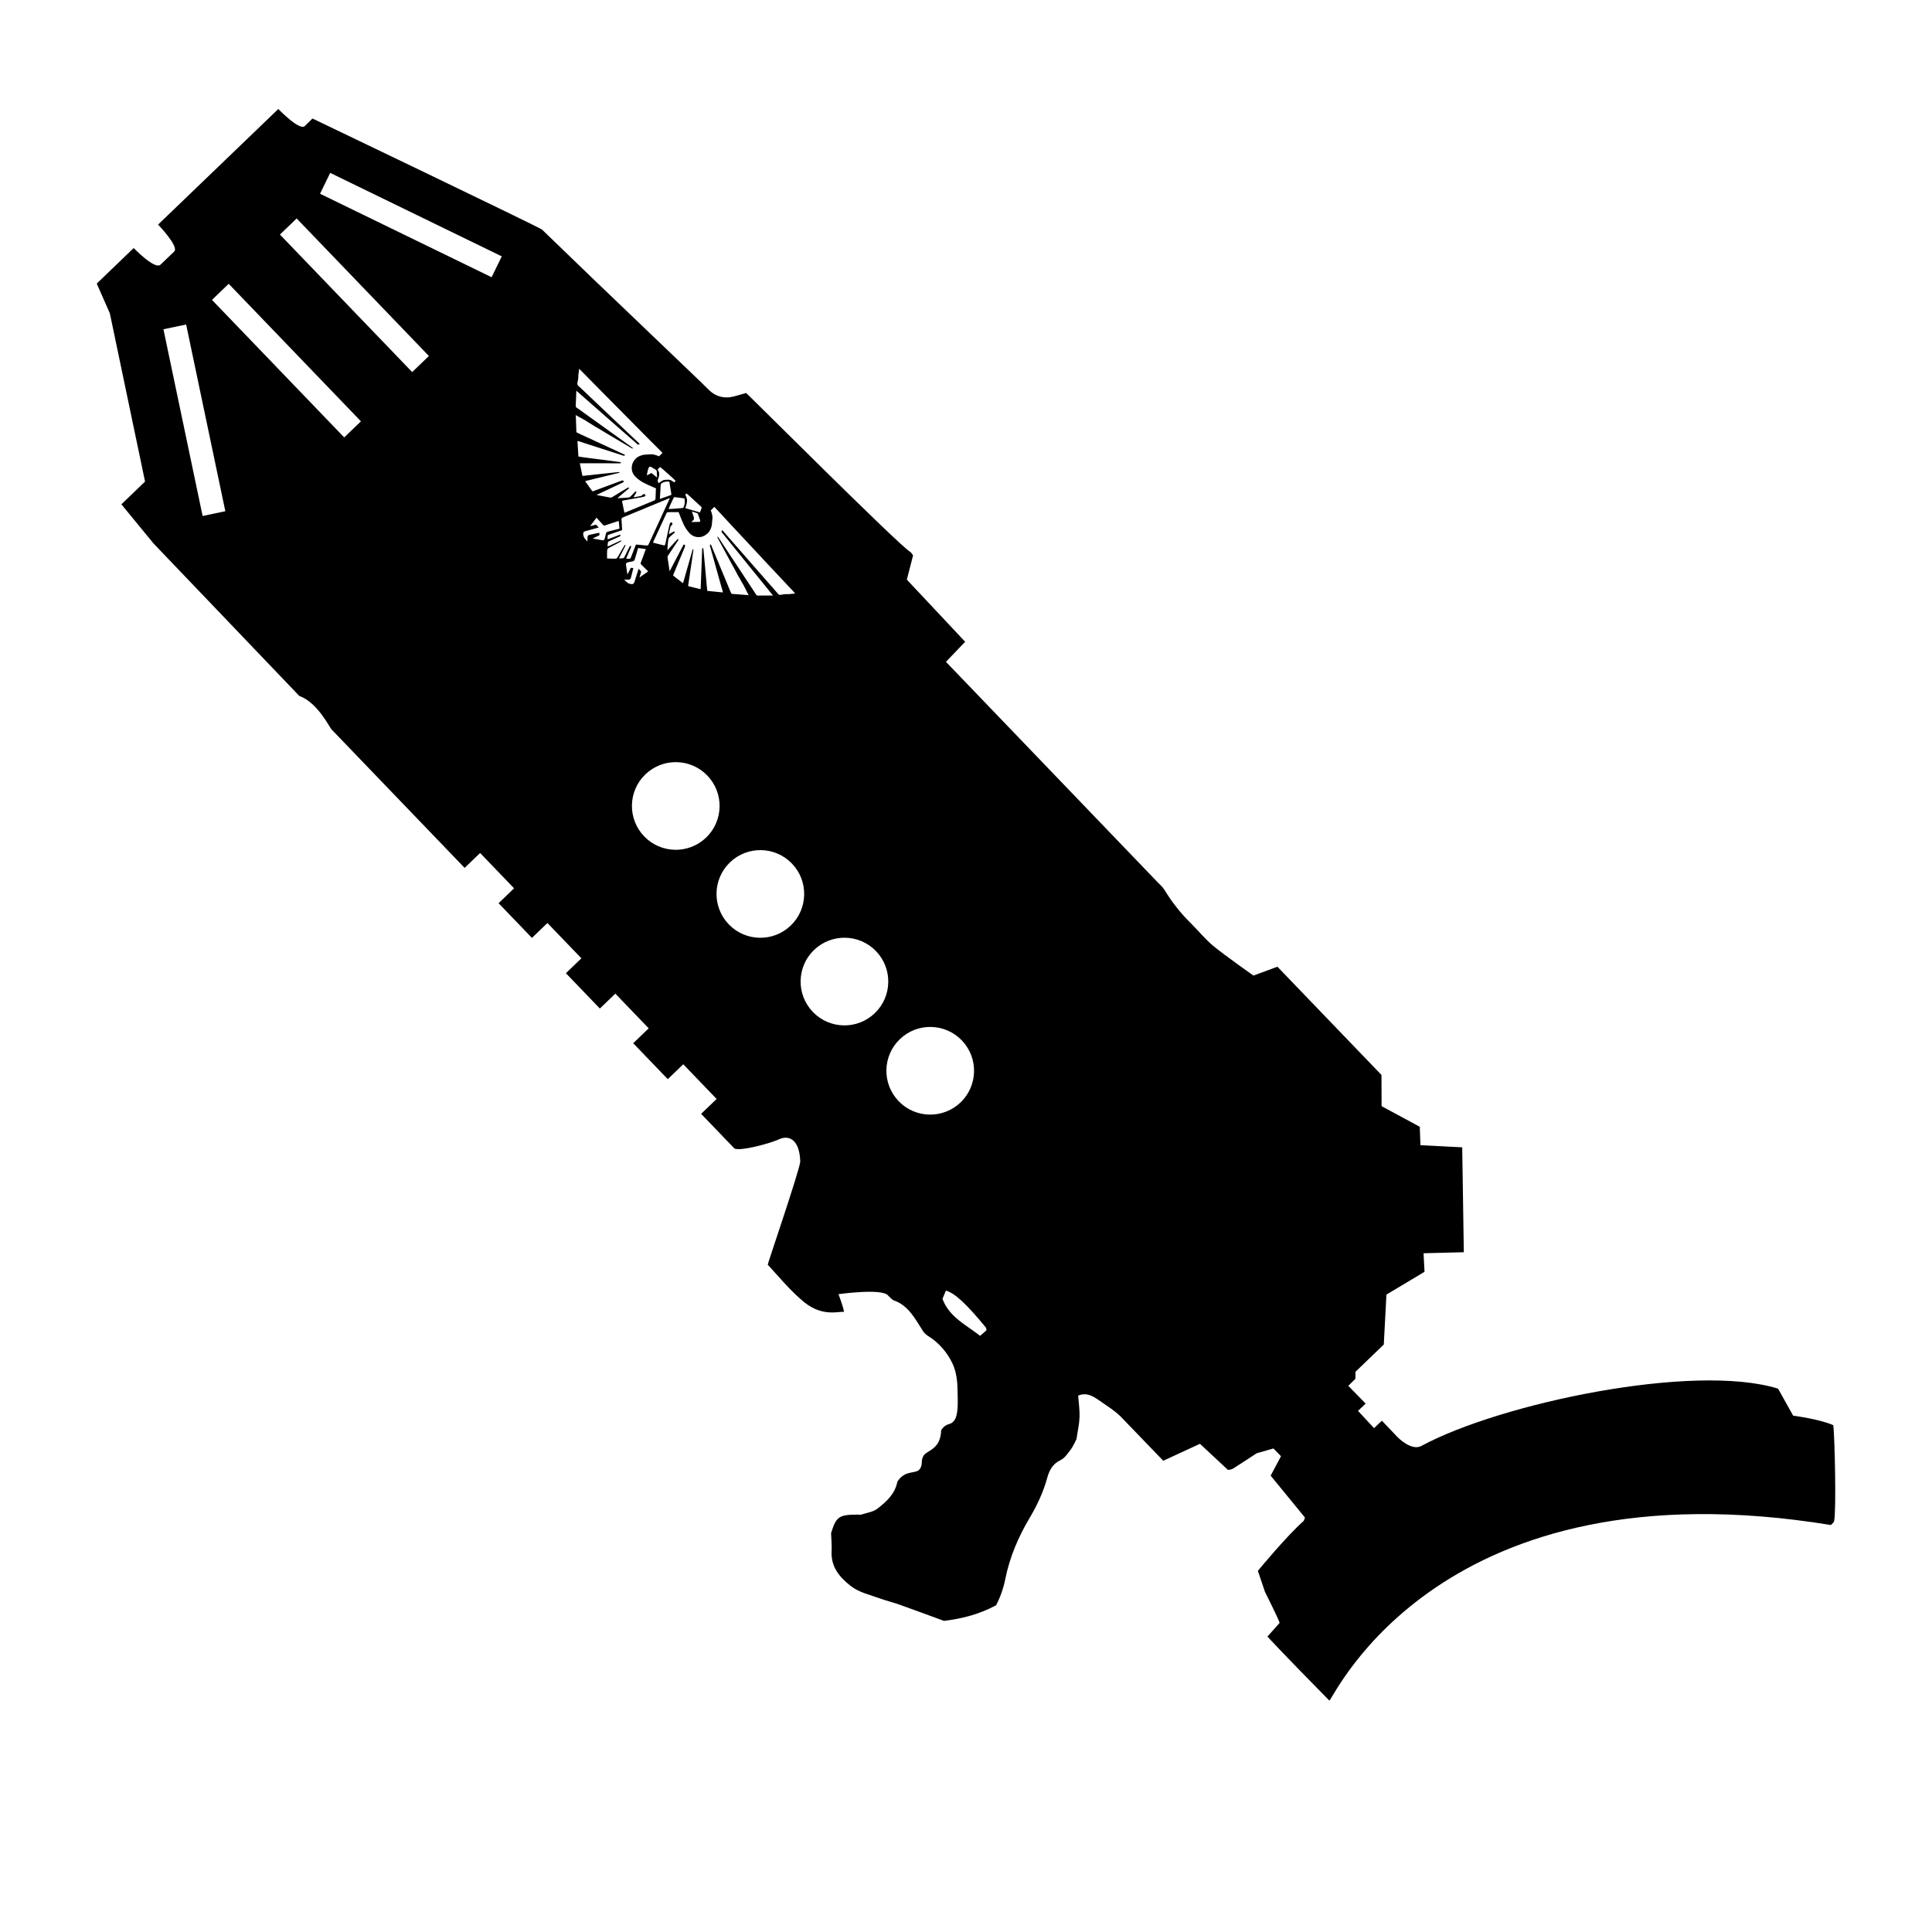 <?xml version="1.0" encoding="utf-8"?>
<!-- Generator: Adobe Illustrator 16.0.3, SVG Export Plug-In . SVG Version: 6.00 Build 0)  -->
<!DOCTYPE svg PUBLIC "-//W3C//DTD SVG 1.1//EN" "http://www.w3.org/Graphics/SVG/1.1/DTD/svg11.dtd">
<svg version="1.1" id="Ebene_4" xmlns="http://www.w3.org/2000/svg" xmlns:xlink="http://www.w3.org/1999/xlink" x="0px" y="0px"
	 width="1417.32px" height="1417.32px" viewBox="0 0 1417.32 1417.32" enable-background="new 0 0 1417.32 1417.32"
	 xml:space="preserve">
<g>
	<path display="none" fill="none" d="M723.264,973.923c0.289,0.353,0.228,0.998,0.422,1.971c-1.152,1.008-2.484,2.169-4.671,4.077
		c-10.536-8.24-22.539-13.668-27.628-27.126c0.795-1.901,1.68-4.013,2.532-6.049C700.317,948.469,709.239,956.81,723.264,973.923z"
		/>
	<path display="none" d="M658.173,1087.123C654.55,1092.079,657.54,1087.707,658.173,1087.123L658.173,1087.123z"/>
	<path display="none" d="M510.995,371.218c0.394,0.376,0.326,1.231-0.12,1.624c-0.444,0.396-1.318,0.343-1.764-0.12
		c-0.359-0.375-0.324-1.266,0.051-1.661C509.537,370.666,510.531,370.738,510.995,371.218z"/>
	<path d="M127.82,184.514c-3.039,2.922-7.45,7.107-10.084,9.64c-4.125,3.967-19.655-12.186-19.655-12.186l-27.103,26.06
		l9.608,21.848l25.82,123.404l-17.355,16.688l23.607,28.744c0,0,94.107,98.515,106.897,111.817
		c13.405,4.808,22.112,22.959,23.591,24.5c26.891,27.988,97.709,101.654,97.709,101.654l11.364-10.925l24.909,25.906l-11.362,10.925
		l24.473,25.452l11.362-10.925l24.91,25.907l-11.363,10.925l24.911,25.906l11.362-10.925l24.473,25.451l-11.362,10.926
		l25.347,26.361l11.364-10.925l24.472,25.451l-11.362,10.926c0,0,15.241,15.85,24.472,25.452c4.446,2.052,25.86-3.568,33.58-7.169
		c7.194-2.734,14.248,1.417,14.67,16.87c-1.311,8.823-24.153,75.198-23.851,75.524c7.889,8.459,15.257,17.524,23.939,25.079
		c14.997,14.013,27.722,8.923,32.005,9.531c-0.434-3.528-4.043-13.011-4.043-13.011s31.962-4.506,36.355,0.958
		c0.471,0.586,3.283,3.317,4.027,3.562c10.838,3.57,15.763,13.477,21.694,22.699c0.976,1.515,2.561,2.775,4.114,3.759
		c7.968,5.041,13.896,12.221,17.679,20.433c2.695,5.864,3.409,13.015,3.497,19.609c0.093,7.135,0.784,17.546-2.505,21.732
		c-3.288,4.188-5.151,0.833-9.546,6.978c-0.321,14.472-10.616,14.711-12.967,18.847c-2.349,4.138-0.095,6.397-2.874,9.919
		c-2.779,3.519-10.019,0.407-15.548,8.026c-0.33,0.453-0.618,0.854-0.876,1.205c0.08-0.073,0.126-0.09,0.109-0.015
		c-1.715,8.886-8.037,14.565-14.589,19.638c-3.174,2.46-7.829,3.028-11.846,4.354c-0.725,0.241-1.605,0.007-2.415,0.008
		c-14.058,0.031-15.933,1.399-19.74,13.568c0.174,5.087,0.62,9.111,0.386,13.098c-0.672,11.518,5.658,19.153,13.955,25.639
		c6.269,4.906,14.081,6.501,21.367,9.162c4.749,1.733,9.701,2.902,14.465,4.595c11.08,3.939,22.099,8.043,32.684,11.914
		c13.771-1.694,26.32-5.061,38.177-11.447c3.122-6.016,5.391-12.372,6.784-19.332c3.203-15.998,9.573-30.883,17.945-44.953
		c5.438-9.143,9.926-18.773,12.784-29.12c1.516-5.495,3.872-10.292,9.748-13.06c3.108-1.464,5.384-5.008,7.608-7.938
		c1.761-2.318,2.867-5.132,4.099-7.412c0.829-5.605,2.052-10.854,2.26-16.145c0.205-5.201-0.618-10.446-1.004-15.848
		c6.075-2.556,10.615,0.246,15.089,3.272c3.091,2.09,9.208,6.367,9.208,6.367s4.737,3.507,6.769,5.592l31.357,32.546l26.94-12.432
		l20.548,19.173c0,0,2.551-0.249,3.605-0.911c5.867-3.672,17.41-11.316,17.41-11.316l12.323-3.531l5.541,5.682l-7.577,14.267
		l25.128,30.692c0,0-0.529,2.178-1.052,2.643c-12.695,11.251-33.456,36.487-33.456,36.487l5.201,15.41
		c0,0,10.384,20.709,10.737,22.8c-3.044,3.412-8.922,10.001-8.922,10.001s10.344,11.423,45.448,46.99
		c3.71-2.673,81.552-175.582,367.915-128.805c0.758-0.899,2.138-1.803,2.378-2.945c1.631-7.783,0.423-62.301-0.624-70.281
		c-9.834-4.459-29.447-6.999-29.447-6.999s0,0-11.061-19.808c-61.871-19.206-204.041,10.78-261.837,42.094
		c-7.329,3.753-17.23-6.454-17.23-6.454l-11.587-12.135l-5.753,5.446l-11.771-12.654l5.623-5.327l-12.731-13.056l5.188-5.136
		l0.085-5.183l20.755-19.957l1.945-36.64l27.937-16.734l-0.697-13.614l29.536-0.745l-1.184-76.966l-30.627-1.554l-0.514-13.509
		l-27.991-15.13l-0.099-22.912l-76.332-79.387l-17.568,6.512c0,0-20.5-14.398-29.331-21.645c-6.005-4.926-10.936-11.146-16.5-16.631
		c-7.478-7.377-13.947-15.497-19.383-24.496c-1.366-2.261-3.518-4.063-5.382-6.005c-49.667-51.705-155.001-161.392-155.001-161.392
		l14.103-14.711l-42.788-45.596c0,0,3.11-12.096,4.571-17.779c-0.777-0.974-1.267-2.088-2.12-2.583
		c-8.072-4.687-118.16-114.78-120.344-116.542c-3.447,0.969-6.019,1.711-8.602,2.418c-7.408,2.027-14.055,0.208-19.208-5.165
		c-4.976-5.189-73.087-69.718-121.904-117.121c-1.432-1.489-168.411-81.513-168.411-81.513s0,0-5.678,5.579
		c-3.868,3.6-19.397-12.553-19.397-12.553l-88.197,84.802C115.987,164.75,131.518,180.903,127.82,184.514z M693.918,946.796
		c6.399,1.673,15.321,10.014,29.346,27.127c0.289,0.353,0.228,0.998,0.422,1.971c-1.152,1.008-2.484,2.169-4.671,4.077
		c-10.536-8.24-22.539-13.668-27.628-27.126C692.182,950.943,693.066,948.832,693.918,946.796z M660.127,762.343
		c12.803-12.31,33.158-11.909,45.468,0.892c12.31,12.801,11.911,33.157-0.891,45.467c-12.803,12.311-33.159,11.909-45.468-0.892
		C646.928,795.009,647.326,774.652,660.127,762.343z M597.199,696.895c12.802-12.309,33.158-11.909,45.466,0.891
		c12.309,12.802,11.912,33.159-0.891,45.469c-12.803,12.309-33.159,11.91-45.467-0.894C584,729.56,584.397,709.204,597.199,696.895z
		 M535.509,632.622c12.803-12.309,33.159-11.909,45.467,0.892c12.308,12.802,11.91,33.158-0.892,45.467
		c-12.801,12.311-33.158,11.91-45.466-0.892C522.309,665.289,522.707,644.932,535.509,632.622z M473.452,568.083
		c12.803-12.309,33.159-11.91,45.468,0.891c12.309,12.802,11.91,33.159-0.892,45.468c-12.802,12.31-33.158,11.91-45.467-0.892
		C460.251,600.75,460.65,580.393,473.452,568.083z M360.648,203.37l-125.862-61.231l7.448-15.308l125.863,61.233L360.648,203.37z
		 M302.372,272.956L205.36,172.062l12.269-11.799l97.012,100.894L302.372,272.956z M481.351,344.848
		c0.292,0.197,0.409,0.462,0.438,0.813c0.043,1.329,0.156,2.695,0.236,4.062c-0.006,0.139-0.025,0.296-0.065,0.539
		c-1.273-1.037-2.478-2.006-3.666-2.956c-0.465-0.376-0.465-0.376-0.943-0.053c-0.851,0.542-1.733,1.049-2.878,1.429
		c0.423-1.914,0.633-3.729,1.349-5.411c0.072-0.139,0.144-0.277,0.253-0.415c0.483-0.603,0.887-0.682,1.561-0.301
		c0.796,0.47,1.609,0.923,2.385,1.409C480.47,344.251,480.899,344.558,481.351,344.848z M494.308,353.652
		c-0.362-0.235-0.76-0.435-1.103-0.722c-0.914-0.735-1.976-1.019-3.111-1.021c-0.875-0.018-1.75,0.069-2.626,0.159
		c-0.771,0.088-1.46,0.406-2.063,0.885c-0.692,0.529-1.436,1.003-2.164,1.497c-0.851-1.137-0.977-1.873-0.465-3.053
		c0.386-0.884,0.647-1.788,0.753-2.748c0.128-1.117,0.043-2.167-0.479-3.174c-0.151-0.301-0.375-0.532-0.491-0.832
		c-0.066-0.142-0.044-0.403,0.027-0.472c0.57-0.549,1.173-1.026,1.76-1.522c1.637,1.239,10.953,9.536,11.258,10.065
		c-0.181,0.241-0.362,0.518-0.559,0.776C494.831,353.766,494.603,353.815,494.308,353.652z M491.986,363.224
		c-0.104,0.033-0.229,0.082-0.317,0.134c-2.359,0.828-4.701,1.674-7.061,2.501c-0.123,0.05-0.298,0.081-0.493,0.129
		c-0.01-0.262-0.007-0.437-0.005-0.612c0.124-1.833,0.23-3.65,0.352-5.484c0.08-1.31,0.138-2.602,0.199-3.895
		c0.031-0.646,0.286-1.165,0.834-1.522c1.416-0.952,2.98-1.323,4.692-1.185c0.313,0.042,0.626,0.152,0.921,0.21
		c0.077,0.613,0.119,1.122,0.196,1.63c0.39,2.404,0.781,4.806,1.171,7.21C492.57,362.937,492.552,362.99,491.986,363.224z
		 M494.652,364.674c2.109,0.268,4.238,0.52,6.348,0.789c0.384,0.077,0.731,0.188,1.046,0.23c0.64,2.093,0.267,5.094-0.854,6.96
		c-1.141,0.205-10.176,0.831-10.68,0.734c0.227-0.94,3.569-8.131,4.018-8.698C494.563,364.689,494.618,364.673,494.652,364.674z
		 M513.419,375.918c-3.547-1.048-7.075-2.08-10.639-3.146c-0.067-0.106-0.085-0.16-0.048-0.194c0.128-0.293,0.256-0.588,0.367-0.901
		c0.962-2.675,1.47-5.321-0.018-7.973c-0.457-0.796-0.275-1.144,0.609-1.685c0.74,0.661,1.496,1.306,2.237,1.966
		c1.906,1.733,3.762,3.484,5.668,5.217c0.961,0.894,1.922,1.787,2.919,2.68c0.258,0.233,0.306,0.462,0.178,0.792
		c-0.369,0.972-0.721,1.962-1.09,2.934C513.564,375.711,513.476,375.797,513.419,375.918z M513.573,381.533
		c0.294,1.021,0.096,1.315-0.936,1.346c-0.106-0.001-0.227,0.014-0.351-0.006c-1.575,0.038-3.148,0.077-4.706,0.1
		c-0.104-0.003-0.226-0.023-0.383-0.042c0.375-0.36,0.661-0.705,1.016-0.977c0.976-0.734,1.098-1.605,0.7-2.697
		c-0.399-1.092-0.744-2.201-1.106-3.292c-0.066-0.21-0.132-0.422-0.214-0.755c1.409,0.464,2.693,0.911,3.996,1.302
		c0.279,0.076,0.328,0.305,0.395,0.515C512.512,378.54,513.044,380.021,513.573,381.533z M491.544,405.39
		c1.658-2.486,3.316-4.971,4.956-7.476c0.397-0.516,0.72-1.034,1.044-1.587c0.201-0.363,0.156-0.696-0.275-1.036
		c-2.52,2.764-5.038,5.496-7.611,8.313c-0.049-0.193-0.066-0.247-0.064-0.317c0.163-2.077,0.386-8.088,1.222-8.859
		c0.338-0.291,0.642-0.616,0.961-0.891c0.962-0.854,1.905-1.692,2.867-2.549c0.373-0.325,0.431-0.621,0.262-0.904
		c-0.153-0.23-0.43-0.27-0.874-0.017c-0.936,0.489-1.873,1.012-2.81,1.537c-0.141,0.065-0.247,0.134-0.514,0.287
		c0.043-0.385,0.03-0.648,0.088-0.908c0.269-1.184,0.588-2.384,0.823-3.604c0.156-0.871,0.434-1.651,1.23-2.143
		c0.071-0.034,0.108-0.104,0.144-0.138c0.517-0.601,0.301-2.04-0.699-1.866c-0.262,0.047-0.475,0.218-0.62,0.424
		c-0.107,0.172-0.198,0.328-0.255,0.52c-0.166,0.468-0.315,0.955-0.431,1.477c-0.422,1.917-0.863,3.849-1.266,5.781
		c-0.541,2.508-1.06,4.998-1.619,7.488c-0.287,1.27-0.428,1.337-1.646,1.034c-2.297-0.569-4.593-1.141-6.874-1.727
		c-0.172-0.038-0.327-0.094-0.555-0.15c0.127-0.296,0.219-0.521,0.312-0.748c3.197-6.913,6.391-13.826,9.57-20.759
		c0.146-0.312,0.309-0.535,0.537-0.689c0.531-0.304,5.669-0.133,7.137-0.139l1.209-0.134c0.687,1.57,1.646,4.352,2.333,5.92
		c1.053,2.452,2.053,4.954,3.689,7.12c0.733,0.975,1.465,1.952,2.357,2.808c1.992,1.928,4.369,2.76,7.103,2.535
		c0.805-0.055,1.629-0.194,2.369-0.495c2.681-1.138,4.744-2.916,5.779-5.727c0.127-0.331,0.275-0.643,0.368-0.973
		c0.169-0.609,0.355-1.199,0.419-1.809c0.188-1.553,0.323-3.089,0.442-4.644c0.043-0.558,0.057-1.119-0.021-1.661
		c-0.232-1.457-0.624-2.897-1.245-4.256l2.673-2.57c0.223,0.231,0.411,0.427,0.6,0.624c2.464,2.706,5.02,5.326,7.465,8.05
		c1.558,1.727,3.15,3.383,4.728,5.093c2.86,3.047,5.737,6.146,8.615,9.21c1.507,1.603,3.014,3.207,4.503,4.826
		c2.91,3.134,5.858,6.27,8.769,9.404c1.54,1.639,3.064,3.295,4.605,4.933c2.913,3.101,5.807,6.182,8.718,9.281
		c3.357,3.563,6.732,7.144,10.087,10.743c0.378,0.392,0.703,0.835,1.062,1.244c-0.035,0.07-0.054,0.086-0.073,0.174
		c-0.159,0.013-0.297,0.046-0.458,0.06c-0.823,0.071-1.663,0.125-2.486,0.196c-0.509,0.042-1.037,0.207-1.542,0.179
		c-1.816-0.104-3.62,0.019-5.376,0.403c-1.123,0.257-1.907,0.12-2.574-0.682c-0.974-1.188-1.966-2.329-2.974-3.485
		c-2.275-2.579-4.533-5.14-6.809-7.721c-2.703-3.096-5.403-6.191-8.106-9.251c-1.369-1.566-2.754-3.149-4.121-4.715
		c-2.377-2.721-4.755-5.444-7.132-8.165c-1.624-1.867-3.267-3.718-4.909-5.604c-2.171-2.474-4.327-4.964-6.498-7.437
		c-0.104-0.107-0.206-0.214-0.31-0.321c-0.218,0.415-0.417,0.779-0.635,1.229c12.529,15.598,25.216,31.078,37.848,46.711
		c-0.279,0.03-0.438,0.044-0.595,0.058c-1.625-0.014-3.25-0.028-4.859-0.025c-1.75,0.001-3.516,0.018-5.283,0.038
		c-0.804,0.019-1.447-0.187-1.818-0.964c-0.032-0.105-0.098-0.211-0.167-0.318c-4.076-6.165-8.134-12.346-12.21-18.512
		c-5.059-7.652-10.103-15.323-15.164-22.976c-0.117-0.195-0.254-0.338-0.39-0.514c-0.054,0.014-0.108,0.032-0.178,0.064
		c-0.004,0.211-0.061,0.437-0.029,0.613c0.029,0.21,0.167,0.389,0.251,0.583c0.995,1.854,2.006,3.693,3.004,5.549
		c2.261,4.171,4.504,8.359,6.765,12.53c0.927,1.714,1.892,3.393,2.819,5.107c0.86,1.573,1.688,3.146,2.513,4.719
		c0.051,0.089,0.103,0.142,0.153,0.23c0.323,0.549,0.662,1.115,0.983,1.663c0.506,0.884,0.962,1.785,1.468,2.669
		c0.372,0.671,0.797,1.292,1.185,1.947c0.171,0.283,0.286,0.616,0.437,0.917c0.404,0.778,0.88,1.521,1.215,2.333
		c0.451,1.109,1.092,2.137,1.615,3.213c0.119,0.23,0.235,0.495,0.454,0.936c-0.314-0.077-0.506-0.132-0.663-0.152
		c-3.335-0.259-6.704-0.516-10.057-0.757c-0.295-0.022-0.612-0.029-0.926-0.035c-0.683,0.004-1.149-0.268-1.363-0.918
		c-0.117-0.335-0.268-0.634-0.401-0.953c-4.709-11.318-9.383-22.635-14.092-33.955c-0.085-0.192-0.185-0.405-0.287-0.618
		c-0.638,0.478-0.746,0.616-0.584,1.319c0.209,0.859,0.492,1.688,0.719,2.531c2.304,8.211,4.574,16.421,6.878,24.632
		c0.489,1.793,1.031,3.57,1.539,5.346c0.131,0.457,0.297,0.917,0.251,1.474c-3.805-0.389-7.523-0.76-11.344-1.131
		c-0.649-5.172-0.95-10.405-1.476-15.627c-0.51-5.203-0.968-10.422-1.458-15.678c-0.299,0.047-0.544,0.078-0.79,0.107
		c-0.021,0.228-0.042,0.419-0.063,0.612c-0.183,4.839-0.347,9.697-0.531,14.538c-0.177,4.665-0.357,9.364-0.555,14.047
		c-0.004,0.244-0.045,0.489-0.049,0.734c-2.871-0.704-5.673-1.371-8.457-2.055c-0.731-0.188-0.749-0.207-0.629-0.939
		c0-0.036,0.018-0.088,0.019-0.123c0.931-6.311,1.875-12.604,2.803-18.917c0.322-2.162,0.645-4.357,0.95-6.539
		c0.042-0.314,0.17-0.644-0.314-0.898c-0.129,0.295-0.272,0.572-0.35,0.885c-1.351,4.661-2.683,9.302-3.999,13.963
		c-0.864,3.059-1.728,6.121-2.609,9.164c-0.096,0.33-0.138,0.713-0.456,0.952c-0.069-0.038-0.122-0.054-0.156-0.055
		c-2.032-1.579-4.083-3.14-6.098-4.737c-0.326-0.268-0.635-0.589-0.944-0.875c0.201-0.504,0.385-0.92,0.586-1.353
		c2.459-5.933,4.934-11.846,7.394-17.777c0.277-0.678,0.552-1.318,0.791-1.996c0.297-0.833,0.043-1.275-0.914-1.487
		c-0.163,0.259-0.343,0.537-0.488,0.812c-3.179,6.077-6.357,12.151-9.538,18.226c-0.09,0.157-0.197,0.294-0.306,0.467
		c-0.051-0.087-0.067-0.141-0.084-0.193c-0.479-3.21-0.958-6.419-1.436-9.629c-0.094-0.596,0.057-1.153,0.399-1.652
		C490.608,406.771,491.092,406.097,491.544,405.39z M459.943,412.831c0.318-0.204,0.723-0.354,1.127-0.433
		c0.999-0.207,2.001-0.416,3.019-0.571c0.684-0.108,1.146-0.483,1.42-1.09c0.109-0.243,0.203-0.504,0.278-0.782
		c0.73-2.451,1.441-4.885,2.171-7.336c0.04-0.174,0.129-0.331,0.221-0.591c1.867,0.265,3.715,0.51,5.616,0.775
		c-0.147,0.417-0.261,0.729-0.388,1.06c-1.016,2.689-2.045,5.363-3.008,8.07c-0.631,1.808-0.745,1.472,0.763,2.97
		c1.305,1.284,2.606,2.569,3.929,3.836c0.138,0.143,0.257,0.303,0.392,0.479c-2.108,1.48-4.183,2.925-6.239,4.354
		c-0.049-0.228,0.006-0.384,0.062-0.541c0.318-1.06,0.618-2.139,0.936-3.199c0.094-0.295,0.119-0.593-0.121-0.842
		c-0.531-0.552-1.046-1.088-1.628-1.693c-0.093,0.226-0.149,0.383-0.185,0.522c-0.896,2.85-1.826,5.7-2.721,8.549
		c-0.096,0.33-0.223,0.66-0.352,0.989c-0.312,0.816-0.95,1.222-1.788,1.172c-0.578-0.029-1.134-0.18-1.69-0.331
		c-1.619-0.469-2.588-1.765-3.807-2.96c0.401-0.009,0.702-0.056,0.98-0.051c0.646,0.03,1.292,0.096,1.957,0.073
		c1.207-0.028,1.67-0.403,1.971-1.551c0.379-1.498,0.776-3.01,1.156-4.507c0.19-0.8,0.398-1.618,0.608-2.434
		c-0.402-0.062-0.75-0.104-1.116-0.197c-0.435-0.096-0.751,0.002-0.971,0.454c-0.654,1.28-1.31,2.561-1.964,3.842
		c-0.073,0.139-0.144,0.242-0.306,0.501c-0.063-0.386-0.127-0.632-0.159-0.878c-0.292-1.981-0.569-3.945-0.846-5.909
		c-0.014-0.158-0.064-0.315-0.06-0.49C459.16,413.409,459.325,413.116,459.943,412.831z M445.802,393.021
		c0.059-0.295,0.184-0.521,0.5-0.619c0.283-0.1,0.565-0.233,0.847-0.333c2.957-1.027,5.914-2.017,8.871-3.042
		c0.087-0.018,0.159-0.086,0.3-0.152c0.021-0.158,0.025-0.332,0.028-0.506c-0.112-2.294-0.243-4.569-0.372-6.881
		c-0.078-1.366,0.013-1.521,1.246-2.02c9.114-3.756,18.245-7.529,27.342-11.303c2.239-0.917,4.442-1.834,6.68-2.753
		c0.019-0.017,0.053-0.017,0.071-0.034l0.05,0.159c-1.006,2.201-2.009,4.367-3.014,6.568c-4.109,8.959-8.238,17.936-12.365,26.878
		c-0.566,1.23-0.708,1.296-2.069,1.166c-2.285-0.238-4.571-0.44-6.859-0.642c-0.175-0.003-0.35-0.007-0.508,0.007
		c-0.073,0.139-0.108,0.209-0.163,0.295c-1.141,2.914-2.248,5.83-3.389,8.746c-0.11,0.276-0.239,0.537-0.366,0.832
		c-0.111,0.277-0.34,0.43-0.621,0.494c-0.423,0.098-2.102,0.065-2.622-0.086c0.09-0.226,0.165-0.434,0.239-0.643
		c1.045-2.445,2.074-4.908,3.119-7.353c0.147-0.382,0.363-0.763,0.231-1.184c-0.713-0.242-0.853-0.175-1.217,0.587
		c-1.238,2.459-2.475,4.918-3.694,7.394c-0.273,0.536-0.649,0.897-1.261,0.937c-0.806,0.055-1.611,0.108-2.398,0.18
		c-0.253-0.407-0.021-0.7,0.124-1.01c1.237-2.424,2.49-4.865,3.728-7.29c0.272-0.5,0.477-1.04,0.73-1.558
		c-0.681-0.031-0.715-0.032-0.968,0.418c-0.543,0.864-1.084,1.727-1.574,2.609c-1.123,1.972-2.246,3.943-3.366,5.915
		c-0.347,0.605-0.842,0.945-1.542,1.002c-1.401,0.146-4.667-0.039-6.083-0.12l-0.088,0.085c0-0.036,0-0.07-0.017-0.087
		c-0.033-0.001-0.069-0.001-0.086-0.019l0.088-0.086c-0.007-1.398-0.082-4.688,0.12-6.082c0.102-0.715,0.442-1.18,1.061-1.501
		c2.014-1.044,4.045-2.071,6.042-3.133c0.9-0.49,1.803-0.979,2.669-1.47c0.442-0.252,0.46-0.27,0.455-0.952
		c-0.545,0.217-1.074,0.417-1.586,0.667c-2.47,1.143-4.958,2.3-7.429,3.44c-0.3,0.151-0.603,0.371-1.014,0.084
		c0.102-0.784,0.186-1.586,0.272-2.391c0.065-0.609,0.44-0.971,0.986-1.221c2.522-1.122,5.028-2.263,7.533-3.402
		c0.759-0.352,0.831-0.49,0.635-1.193c-0.433-0.167-0.804,0.019-1.192,0.186c-2.502,0.93-4.985,1.878-7.47,2.826
		c-0.228,0.083-0.438,0.148-0.65,0.215C445.671,395.1,445.686,393.439,445.802,393.021z M439.24,386.948
		c-0.616-0.678-1.13-1.212-1.662-1.764c-0.24-0.25-0.537-0.238-0.837-0.156c-1.071,0.275-2.16,0.534-3.233,0.81
		c-0.158,0.05-0.299,0.083-0.542,0.042c1.507-1.998,3.033-4.014,4.596-6.064c0.17,0.143,0.325,0.268,0.462,0.411
		c1.233,1.353,2.464,2.706,3.681,4.076c1.437,1.568,1.107,1.438,2.938,0.879c2.745-0.855,5.455-1.781,8.184-2.688
		c0.332-0.117,0.651-0.216,1.072-0.346c0.19,1.908,0.362,3.765,0.554,5.64c-0.246,0.065-0.403,0.15-0.598,0.198
		c-2.478,0.634-4.938,1.25-7.417,1.883c-0.28,0.064-0.544,0.147-0.791,0.248c-0.618,0.25-1.011,0.697-1.146,1.375
		c-0.213,0.994-0.442,2.002-0.688,2.995c-0.095,0.4-0.261,0.799-0.443,1.181c-0.292,0.59-0.608,0.758-1.29,0.692
		c-0.158-0.021-0.332-0.058-0.488-0.079c-1.953-0.354-3.922-0.725-5.871-1.077c-0.245-0.042-0.49-0.116-0.873-0.193
		c0.249-0.135,0.373-0.22,0.513-0.288c1.308-0.603,2.593-1.226,3.918-1.813c0.424-0.2,0.552-0.496,0.491-0.951
		c-0.064-0.351-0.09-0.735-0.154-1.123c-0.825,0.177-1.633,0.336-2.458,0.512c-1.509,0.319-3.037,0.656-4.548,0.977
		c-1.158,0.257-1.569,0.686-1.628,1.909c-0.029,0.646,0.01,1.295-0.002,1.959c-0.005,0.279-0.047,0.594-0.088,0.978
		c-1.149-1.264-2.403-2.286-2.81-3.919c-0.129-0.562-0.257-1.125-0.264-1.704c-0.017-0.837,0.414-1.458,1.241-1.74
		c0.334-0.116,0.651-0.216,1.003-0.313c2.882-0.784,5.766-1.601,8.651-2.384C438.871,387.063,439.012,387.031,439.24,386.948z
		 M424.893,270.615c-0.001,0.019-0.008,0.036-0.009,0.053c0.009-0.003,0.019-0.006,0.042-0.017c0.396,0.375,0.826,0.716,1.201,1.107
		c3.447,3.511,6.875,7.006,10.339,10.5c2.983,3.032,5.949,6.046,8.95,9.059c1.578,1.604,3.172,3.192,4.75,4.798
		c3.018,3.03,6.035,6.097,9.054,9.13c1.542,1.568,3.085,3.137,4.647,4.689c2.964,3.014,5.914,6.009,8.897,9.005
		c1.628,1.659,3.24,3.298,4.904,4.922c2.626,2.554,5.163,5.191,7.751,7.775c0.189,0.198,0.378,0.394,0.601,0.625l-2.618,2.52
		c-1.334-0.675-2.761-1.123-4.206-1.413c-0.539-0.098-1.099-0.109-1.658-0.085c-1.559,0.056-3.118,0.148-4.658,0.258
		c-0.614,0.04-1.229,0.221-1.826,0.35c-0.335,0.08-0.651,0.214-0.985,0.329c-2.851,0.923-4.744,2.916-5.949,5.549
		c-0.33,0.728-0.501,1.547-0.588,2.349c-0.333,2.722,0.408,5.131,2.254,7.195c0.822,0.925,1.769,1.697,2.715,2.466
		c2.116,1.703,4.561,2.819,6.969,3.966c1.558,0.73,4.283,1.815,5.825,2.563l-0.18,1.204c-0.066,1.467-0.08,6.625-0.421,7.125
		c-0.145,0.207-0.391,0.376-0.708,0.509c-7.054,2.905-14.086,5.828-21.121,8.75c-0.228,0.083-0.474,0.183-0.758,0.283
		c-0.064-0.211-0.096-0.387-0.127-0.562c-0.478-2.317-0.976-4.617-1.455-6.936c-0.256-1.229-0.183-1.367,1.098-1.604
		c2.509-0.458,5.019-0.883,7.544-1.322c1.931-0.346,3.878-0.675,5.826-1.039c0.49-0.096,0.983-0.225,1.493-0.374
		c0.176-0.066,0.352-0.133,0.53-0.235c0.212-0.136,0.39-0.341,0.448-0.603c0.212-0.993-1.216-1.266-1.838-0.77
		c-0.053,0.05-0.124,0.084-0.143,0.136c-0.522,0.777-1.313,1.024-2.191,1.147c-1.227,0.185-2.404,0.46-3.631,0.681
		c-0.264,0.047-0.524,0.024-0.911,0.052c0.145-0.242,0.217-0.38,0.307-0.5c0.56-0.918,1.102-1.814,1.645-2.749
		c0.252-0.415,0.241-0.713,0.019-0.875c-0.277-0.181-0.575-0.133-0.917,0.226c-0.889,0.927-1.766,1.837-2.658,2.764
		c-0.304,0.327-0.642,0.618-0.927,0.927c-0.786,0.788-6.8,0.776-8.9,0.874c-0.087,0.016-0.122-0.021-0.313-0.076
		c2.898-2.443,5.743-4.87,8.606-7.28c-0.306-0.425-0.656-0.501-1.026-0.317c-0.549,0.285-1.097,0.607-1.61,0.931
		c-2.547,1.557-5.113,3.099-7.661,4.658c-0.709,0.441-1.417,0.881-2.125,1.321c-0.513,0.323-1.057,0.436-1.668,0.336
		c-3.188-0.604-6.376-1.209-9.563-1.814c-0.035,0-0.069-0.036-0.191-0.09c0.177-0.103,0.318-0.206,0.478-0.29
		c6.195-2.938,12.391-5.876,18.584-8.815c0.284-0.135,0.567-0.303,0.831-0.456c-0.19-0.947-0.605-1.236-1.45-0.973
		c-0.686,0.213-1.372,0.463-2.024,0.713c-6.023,2.224-12.03,4.468-18.053,6.692c-0.423,0.167-0.864,0.314-1.376,0.533
		c-0.271-0.32-0.6-0.624-0.836-0.979c-1.499-2.092-2.997-4.185-4.494-6.278c-0.034-0.036-0.032-0.071-0.049-0.158
		c0.251-0.31,0.636-0.336,0.97-0.417c3.075-0.762,6.169-1.505,9.258-2.25c4.692-1.149,9.418-2.298,14.11-3.447
		c0.299-0.083,0.583-0.216,0.897-0.315c-0.234-0.494-0.568-0.378-0.884-0.349c-2.19,0.219-4.381,0.438-6.572,0.692
		c-6.342,0.681-12.668,1.378-19.011,2.058c-0.035,0-0.088,0.015-0.124,0.015c-0.718,0.072-0.751,0.073-0.913-0.665
		c-0.575-2.81-1.132-5.635-1.721-8.532c0.262-0.014,0.49-0.025,0.735-0.02c4.687-0.013,9.355-0.009,14.058-0.004
		c4.844,0.007,9.686,0.014,14.547,0.041c0.174,0.002,0.367-0.012,0.612-0.042c0.041-0.242,0.081-0.486,0.139-0.782
		c-5.232-0.698-10.43-1.36-15.608-2.072c-5.18-0.714-10.398-1.219-15.557-2.089c-0.22-3.835-0.462-7.581-0.685-11.379
		c0.578-0.042,1.011,0.16,1.462,0.309c1.756,0.576,3.526,1.171,5.281,1.747c8.114,2.625,16.229,5.214,24.343,7.838
		c0.835,0.262,1.668,0.594,2.502,0.82c0.696,0.187,0.855,0.103,1.341-0.535c-0.21-0.108-0.417-0.218-0.606-0.309
		c-11.126-5.148-22.251-10.264-33.375-15.413c-0.313-0.146-0.625-0.328-0.936-0.438c-0.643-0.24-0.895-0.717-0.864-1.398
		c0.004-0.314,0.011-0.629,0-0.927c-0.108-3.358-0.235-6.701-0.361-10.078c0.003-0.174-0.063-0.351-0.128-0.667
		c0.434,0.236,0.66,0.364,0.919,0.491c1.055,0.562,2.038,1.228,3.147,1.74c0.797,0.365,1.523,0.869,2.283,1.303
		c0.295,0.163,0.624,0.293,0.9,0.473c0.638,0.414,1.26,0.847,1.899,1.261c0.863,0.543,1.745,1.031,2.608,1.573
		c0.555,0.327,1.088,0.704,1.624,1.046c0.086,0.054,0.138,0.108,0.225,0.162c1.537,0.886,3.094,1.792,4.615,2.696
		c1.677,0.995,3.319,2.023,4.993,3.018c4.08,2.422,8.178,4.83,12.256,7.252c1.816,1.068,3.612,2.152,5.428,3.219
		c0.173,0.108,0.363,0.234,0.572,0.273c0.21,0.039,0.419,0.007,0.612-0.005c0.018-0.052,0.038-0.105,0.073-0.174
		c-0.173-0.145-0.309-0.286-0.5-0.413c-7.448-5.356-14.916-10.696-22.363-16.053c-6-4.314-12.018-8.611-18.021-12.926
		c-0.102-0.071-0.189-0.126-0.309-0.18c-0.764-0.365-0.925-1.033-0.892-1.854c0.087-1.765,0.175-3.528,0.244-5.275
		c0.066-1.608,0.098-3.252,0.166-4.858c0.002-0.14,0.042-0.314,0.082-0.594c15.128,13.235,30.096,26.522,45.208,39.635
		c0.443-0.219,0.796-0.387,1.255-0.587c-0.103-0.108-0.207-0.214-0.309-0.321c-2.386-2.268-4.79-4.518-7.175-6.785
		c-1.803-1.696-3.587-3.41-5.408-5.124c-2.628-2.482-5.253-4.964-7.881-7.446c-1.511-1.428-3.038-2.875-4.549-4.304
		c-2.987-2.822-5.973-5.643-8.925-8.463c-2.489-2.373-4.962-4.73-7.451-7.104c-1.115-1.054-2.23-2.108-3.365-3.109
		c-0.776-0.663-0.881-1.451-0.58-2.6c0.472-1.757,0.648-3.536,0.614-5.355c-0.026-0.525,0.176-1.027,0.239-1.534
		c0.103-0.82,0.208-1.641,0.294-2.478c0.017-0.139,0.048-0.263,0.069-0.4C424.862,270.677,424.857,270.671,424.893,270.615z
		 M252.515,320.894L155.503,220l12.27-11.799l97.012,100.894L252.515,320.894z M119.895,241.548l16.661-3.497l28.749,136.986
		l-16.661,3.494L119.895,241.548z"/>
	
		<rect x="190.017" y="208.099" transform="matrix(-0.693 -0.721 0.721 -0.693 284.068 554.16)" display="none" fill="#FFFFFF" width="139.968" height="17.021"/>
	
		<rect x="140.16" y="256.036" transform="matrix(-0.693 -0.721 0.721 -0.693 165.1 599.386)" display="none" fill="#FFFFFF" width="139.967" height="17.022"/>
	
		<rect x="231.457" y="156.589" transform="matrix(-0.899 -0.438 0.438 -0.899 500.278 445.438)" display="none" fill="#FFFFFF" width="139.968" height="17.023"/>
	
		<rect x="134.088" y="238.309" transform="matrix(0.979 -0.205 0.205 0.979 -60.234 35.827)" display="none" fill="#FFFFFF" width="17.023" height="139.967"/>
	<circle display="none" fill="#FFFFFF" cx="619.486" cy="720.073" r="32.156"/>
	<circle display="none" fill="#FFFFFF" cx="557.797" cy="655.802" r="32.156"/>
	<circle display="none" fill="#FFFFFF" cx="495.74" cy="591.263" r="32.157"/>
	<circle display="none" fill="#FFFFFF" cx="682.416" cy="785.522" r="32.156"/>
	<path display="none" d="M497.544,396.327c0.201-0.363,0.156-0.696-0.275-1.036c-2.52,2.764-5.038,5.496-7.611,8.313
		c-0.049-0.193-0.066-0.247-0.064-0.317c0.163-2.077,0.386-8.088,1.222-8.859c0.338-0.291,0.642-0.616,0.961-0.891
		c0.962-0.854,1.905-1.692,2.867-2.549c0.373-0.325,0.431-0.621,0.262-0.904c-0.153-0.23-0.43-0.27-0.874-0.017
		c-0.936,0.489-1.873,1.012-2.81,1.537c-0.141,0.065-0.247,0.134-0.514,0.287c0.043-0.385,0.03-0.648,0.088-0.908
		c0.269-1.184,0.588-2.384,0.823-3.604c0.156-0.871,0.434-1.651,1.23-2.143c0.071-0.034,0.108-0.104,0.144-0.138
		c0.517-0.601,0.301-2.04-0.699-1.866c-0.262,0.047-0.475,0.218-0.62,0.424c-0.107,0.172-0.198,0.328-0.255,0.52
		c-0.166,0.468-0.315,0.955-0.431,1.477c-0.422,1.917-0.863,3.849-1.266,5.781c-0.541,2.508-1.06,4.998-1.619,7.488
		c-0.287,1.27-0.428,1.337-1.646,1.034c-2.297-0.569-4.593-1.141-6.874-1.727c-0.172-0.038-0.327-0.094-0.555-0.15
		c0.127-0.296,0.219-0.521,0.312-0.748c3.197-6.913,6.391-13.826,9.57-20.759c0.146-0.312,0.309-0.535,0.537-0.689
		c0.531-0.304,5.669-0.133,7.137-0.139l1.209-0.134c0.687,1.57,1.646,4.352,2.333,5.92c1.053,2.452,2.053,4.954,3.689,7.12
		c0.733,0.975,1.465,1.952,2.357,2.808c1.992,1.928,4.369,2.76,7.103,2.535c0.805-0.055,1.629-0.194,2.369-0.495
		c2.681-1.138,4.744-2.916,5.779-5.727c0.127-0.331,0.275-0.643,0.368-0.973c0.169-0.609,0.355-1.199,0.419-1.809
		c0.188-1.553,0.323-3.089,0.442-4.644c0.043-0.558,0.057-1.119-0.021-1.661c-0.232-1.457-0.624-2.897-1.245-4.256l2.673-2.57
		c0.223,0.231,0.411,0.427,0.6,0.624c2.464,2.706,5.02,5.326,7.465,8.05c1.558,1.727,3.15,3.383,4.728,5.093
		c2.86,3.047,5.737,6.146,8.615,9.21c1.507,1.603,3.014,3.207,4.503,4.826c2.91,3.134,5.858,6.27,8.769,9.404
		c1.54,1.639,3.064,3.295,4.605,4.933c2.913,3.101,5.807,6.182,8.718,9.281c3.357,3.563,6.732,7.144,10.087,10.743
		c0.378,0.392,0.703,0.835,1.062,1.244c-0.035,0.07-0.054,0.086-0.073,0.174c-0.159,0.013-0.297,0.046-0.458,0.06
		c-0.823,0.071-1.663,0.125-2.486,0.196c-0.509,0.042-1.037,0.207-1.542,0.179c-1.816-0.104-3.62,0.019-5.376,0.403
		c-1.123,0.257-1.907,0.12-2.574-0.682c-0.974-1.188-1.966-2.329-2.974-3.485c-2.275-2.579-4.533-5.14-6.809-7.721
		c-2.703-3.096-5.403-6.191-8.106-9.251c-1.369-1.566-2.754-3.149-4.121-4.715c-2.377-2.721-4.755-5.444-7.132-8.165
		c-1.624-1.867-3.267-3.718-4.909-5.604c-2.171-2.474-4.327-4.964-6.498-7.437c-0.104-0.107-0.206-0.214-0.31-0.321
		c-0.218,0.415-0.417,0.779-0.635,1.229c12.529,15.598,25.216,31.078,37.848,46.711c-0.279,0.03-0.438,0.044-0.595,0.058
		c-1.625-0.014-3.25-0.028-4.859-0.025c-1.75,0.001-3.516,0.018-5.283,0.038c-0.804,0.019-1.447-0.187-1.818-0.964
		c-0.032-0.105-0.098-0.211-0.167-0.318c-4.076-6.165-8.134-12.346-12.21-18.512c-5.059-7.652-10.103-15.323-15.164-22.976
		c-0.117-0.195-0.254-0.338-0.39-0.514c-0.054,0.014-0.108,0.032-0.178,0.064c-0.004,0.211-0.061,0.437-0.029,0.613
		c0.029,0.21,0.167,0.389,0.251,0.583c0.995,1.854,2.006,3.693,3.004,5.549c2.261,4.171,4.504,8.359,6.765,12.53
		c0.927,1.714,1.892,3.393,2.819,5.107c0.86,1.573,1.688,3.146,2.513,4.719c0.051,0.089,0.103,0.142,0.153,0.23
		c0.323,0.549,0.662,1.115,0.983,1.663c0.506,0.884,0.962,1.785,1.468,2.669c0.372,0.671,0.797,1.292,1.185,1.947
		c0.171,0.283,0.286,0.616,0.437,0.917c0.404,0.778,0.88,1.521,1.215,2.333c0.451,1.109,1.092,2.137,1.615,3.213
		c0.119,0.23,0.235,0.495,0.454,0.936c-0.314-0.077-0.506-0.132-0.663-0.152c-3.335-0.259-6.704-0.516-10.057-0.757
		c-0.295-0.022-0.612-0.029-0.926-0.035c-0.683,0.004-1.149-0.268-1.363-0.918c-0.117-0.335-0.268-0.634-0.401-0.953
		c-4.709-11.318-9.383-22.635-14.092-33.955c-0.085-0.192-0.185-0.405-0.287-0.618c-0.638,0.478-0.746,0.616-0.584,1.319
		c0.209,0.859,0.492,1.688,0.719,2.531c2.304,8.211,4.574,16.421,6.878,24.632c0.489,1.793,1.031,3.57,1.539,5.346
		c0.131,0.457,0.297,0.917,0.251,1.474c-3.805-0.389-7.523-0.76-11.344-1.131c-0.649-5.172-0.95-10.405-1.476-15.627
		c-0.51-5.203-0.968-10.422-1.458-15.678c-0.299,0.047-0.544,0.078-0.79,0.107c-0.021,0.228-0.042,0.419-0.063,0.612
		c-0.183,4.839-0.347,9.697-0.531,14.538c-0.177,4.665-0.357,9.364-0.555,14.047c-0.004,0.244-0.045,0.489-0.049,0.734
		c-2.871-0.704-5.673-1.371-8.457-2.055c-0.731-0.188-0.749-0.207-0.629-0.939c0-0.036,0.018-0.088,0.019-0.123
		c0.931-6.311,1.875-12.604,2.803-18.917c0.322-2.162,0.645-4.357,0.95-6.539c0.042-0.314,0.17-0.644-0.314-0.898
		c-0.129,0.295-0.272,0.572-0.35,0.885c-1.351,4.661-2.683,9.302-3.999,13.963c-0.864,3.059-1.728,6.121-2.609,9.164
		c-0.096,0.33-0.138,0.713-0.456,0.952c-0.069-0.038-0.122-0.054-0.156-0.055c-2.032-1.579-4.083-3.14-6.098-4.737
		c-0.326-0.268-0.635-0.589-0.944-0.875c0.201-0.504,0.385-0.92,0.586-1.353c2.459-5.933,4.934-11.846,7.394-17.777
		c0.277-0.678,0.552-1.318,0.791-1.996c0.297-0.833,0.043-1.275-0.914-1.487c-0.163,0.259-0.343,0.537-0.488,0.812
		c-3.179,6.077-6.357,12.151-9.538,18.226c-0.09,0.157-0.197,0.294-0.306,0.467c-0.051-0.087-0.067-0.141-0.084-0.193
		c-0.479-3.21-0.958-6.419-1.436-9.629c-0.094-0.596,0.057-1.153,0.399-1.652c0.468-0.69,0.952-1.364,1.403-2.071
		c1.658-2.486,3.316-4.971,4.956-7.476C496.897,397.399,497.219,396.88,497.544,396.327z"/>
	<path display="none" d="M461.07,412.398c0.999-0.207,2.001-0.416,3.019-0.571c0.684-0.108,1.146-0.483,1.42-1.09
		c0.109-0.243,0.203-0.504,0.278-0.782c0.73-2.451,1.441-4.885,2.171-7.336c0.04-0.174,0.129-0.331,0.221-0.591
		c1.867,0.265,3.715,0.51,5.616,0.775c-0.147,0.417-0.261,0.729-0.388,1.06c-1.016,2.689-2.045,5.363-3.008,8.07
		c-0.631,1.808-0.745,1.472,0.763,2.97c1.305,1.284,2.606,2.569,3.929,3.836c0.138,0.143,0.257,0.303,0.392,0.479
		c-2.108,1.48-4.183,2.925-6.239,4.354c-0.049-0.228,0.006-0.384,0.062-0.541c0.318-1.06,0.618-2.139,0.936-3.199
		c0.094-0.295,0.119-0.593-0.121-0.842c-0.531-0.552-1.046-1.088-1.628-1.693c-0.093,0.226-0.149,0.383-0.185,0.522
		c-0.896,2.85-1.826,5.7-2.721,8.549c-0.096,0.33-0.223,0.66-0.352,0.989c-0.312,0.816-0.95,1.222-1.788,1.172
		c-0.578-0.029-1.134-0.18-1.69-0.331c-1.619-0.469-2.588-1.765-3.807-2.96c0.401-0.009,0.702-0.056,0.98-0.051
		c0.646,0.03,1.292,0.096,1.957,0.073c1.207-0.028,1.67-0.403,1.971-1.551c0.379-1.498,0.776-3.01,1.156-4.507
		c0.19-0.8,0.398-1.618,0.608-2.434c-0.402-0.062-0.75-0.104-1.116-0.197c-0.435-0.096-0.751,0.002-0.971,0.454
		c-0.654,1.28-1.31,2.561-1.964,3.842c-0.073,0.139-0.144,0.242-0.306,0.501c-0.063-0.386-0.127-0.632-0.159-0.878
		c-0.292-1.981-0.569-3.945-0.846-5.909c-0.014-0.158-0.064-0.315-0.06-0.49c-0.041-0.684,0.125-0.977,0.742-1.262
		C460.261,412.627,460.666,412.477,461.07,412.398z"/>
	<path display="none" d="M491.669,363.357c-2.359,0.828-4.701,1.674-7.061,2.501c-0.123,0.05-0.298,0.081-0.493,0.129
		c-0.01-0.262-0.007-0.437-0.005-0.612c0.124-1.833,0.23-3.65,0.352-5.484c0.08-1.31,0.138-2.602,0.199-3.895
		c0.031-0.646,0.286-1.165,0.834-1.522c1.416-0.952,2.98-1.323,4.692-1.185c0.313,0.042,0.626,0.152,0.921,0.21
		c0.077,0.613,0.119,1.122,0.196,1.63c0.39,2.404,0.781,4.806,1.171,7.21c0.092,0.596,0.074,0.649-0.491,0.883
		C491.883,363.256,491.758,363.305,491.669,363.357z"/>
	<path display="none" d="M502.78,372.771c3.564,1.067,7.092,2.098,10.639,3.146c0.057-0.121,0.145-0.207,0.182-0.311
		c0.369-0.971,0.721-1.962,1.09-2.934c0.128-0.33,0.081-0.558-0.178-0.792c-0.997-0.893-1.958-1.787-2.919-2.68
		c-1.906-1.733-3.762-3.484-5.668-5.217c-0.741-0.661-1.497-1.305-2.237-1.966c-0.884,0.542-1.065,0.889-0.609,1.685
		c1.488,2.651,0.979,5.298,0.018,7.973c-0.11,0.313-0.239,0.608-0.367,0.901C502.695,372.612,502.713,372.666,502.78,372.771z
		 M509.162,371.062c0.375-0.396,1.369-0.324,1.833,0.157c0.394,0.376,0.326,1.231-0.12,1.624c-0.444,0.396-1.318,0.343-1.764-0.12
		C508.751,372.347,508.787,371.456,509.162,371.062z"/>
	<path display="none" d="M502.046,365.693c0.64,2.093,0.267,5.094-0.854,6.96c-1.141,0.205-10.176,0.831-10.68,0.734
		c0.227-0.94,3.569-8.131,4.018-8.698c0.033,0,0.088-0.017,0.123-0.016c2.109,0.268,4.238,0.52,6.348,0.789
		C501.384,365.541,501.731,365.651,502.046,365.693z"/>
	<path display="none" d="M494.308,353.652c-0.362-0.235-0.76-0.435-1.103-0.722c-0.914-0.735-1.976-1.019-3.111-1.021
		c-0.875-0.018-1.75,0.069-2.626,0.159c-0.771,0.088-1.46,0.406-2.063,0.885c-0.692,0.529-1.436,1.003-2.164,1.497
		c-0.851-1.137-0.977-1.873-0.465-3.053c0.386-0.884,0.647-1.788,0.753-2.748c0.128-1.117,0.043-2.167-0.479-3.174
		c-0.151-0.301-0.375-0.532-0.491-0.832c-0.066-0.142-0.044-0.403,0.027-0.472c0.57-0.549,1.173-1.026,1.76-1.522
		c1.637,1.239,10.953,9.536,11.258,10.065c-0.181,0.241-0.362,0.518-0.559,0.776C494.831,353.766,494.603,353.815,494.308,353.652z"
		/>
	<path display="none" d="M482.025,349.722c-0.006,0.139-0.025,0.296-0.065,0.539c-1.273-1.037-2.478-2.006-3.666-2.956
		c-0.465-0.376-0.465-0.376-0.943-0.053c-0.851,0.542-1.733,1.049-2.878,1.429c0.423-1.914,0.633-3.729,1.349-5.411
		c0.072-0.139,0.144-0.277,0.253-0.415c0.483-0.603,0.887-0.682,1.561-0.301c0.796,0.47,1.609,0.923,2.385,1.409
		c0.451,0.289,0.88,0.595,1.332,0.885c0.292,0.197,0.409,0.462,0.438,0.813C481.832,346.989,481.944,348.355,482.025,349.722z"/>
	<path display="none" d="M512.638,382.879c-0.106-0.001-0.227,0.014-0.351-0.006c-1.575,0.038-3.148,0.077-4.706,0.1
		c-0.104-0.003-0.226-0.023-0.383-0.042c0.375-0.36,0.661-0.705,1.016-0.977c0.976-0.734,1.098-1.605,0.7-2.697
		c-0.399-1.092-0.744-2.201-1.106-3.292c-0.066-0.21-0.132-0.422-0.214-0.755c1.409,0.464,2.693,0.911,3.996,1.302
		c0.279,0.076,0.328,0.305,0.395,0.515c0.528,1.514,1.061,2.995,1.59,4.507C513.868,382.554,513.669,382.848,512.638,382.879z"/>
	<path display="none" d="M446.302,392.402c0.283-0.1,0.565-0.233,0.847-0.333c2.957-1.027,5.914-2.017,8.871-3.042
		c0.087-0.018,0.159-0.086,0.3-0.152c0.021-0.158,0.025-0.332,0.028-0.506c-0.112-2.294-0.243-4.569-0.372-6.881
		c-0.078-1.366,0.013-1.521,1.246-2.02c9.114-3.756,18.245-7.529,27.342-11.303c2.239-0.917,4.442-1.834,6.68-2.753
		c0.019-0.017,0.053-0.017,0.071-0.034l0.05,0.159c-1.006,2.201-2.009,4.367-3.014,6.568c-4.109,8.959-8.238,17.936-12.365,26.878
		c-0.566,1.23-0.708,1.296-2.069,1.166c-2.285-0.238-4.571-0.44-6.859-0.642c-0.175-0.003-0.35-0.007-0.508,0.007
		c-0.073,0.139-0.108,0.209-0.163,0.295c-1.141,2.914-2.248,5.83-3.389,8.746c-0.11,0.276-0.239,0.537-0.366,0.832
		c-0.111,0.277-0.34,0.43-0.621,0.494c-0.423,0.098-2.102,0.065-2.622-0.086c0.09-0.226,0.165-0.434,0.239-0.643
		c1.045-2.445,2.074-4.908,3.119-7.353c0.147-0.382,0.363-0.763,0.231-1.184c-0.713-0.242-0.853-0.175-1.217,0.587
		c-1.238,2.459-2.475,4.918-3.694,7.394c-0.273,0.536-0.649,0.897-1.261,0.937c-0.806,0.055-1.611,0.108-2.398,0.18
		c-0.253-0.407-0.021-0.7,0.124-1.01c1.237-2.424,2.49-4.865,3.728-7.29c0.272-0.5,0.477-1.04,0.73-1.558
		c-0.681-0.031-0.715-0.032-0.968,0.418c-0.543,0.864-1.084,1.727-1.574,2.609c-1.123,1.972-2.246,3.943-3.366,5.915
		c-0.347,0.605-0.842,0.945-1.542,1.002c-1.401,0.146-4.667-0.039-6.083-0.12l-0.088,0.085c0-0.036,0-0.07-0.017-0.087
		c-0.033-0.001-0.069-0.001-0.086-0.019l0.088-0.086c-0.007-1.398-0.082-4.688,0.12-6.082c0.102-0.715,0.442-1.18,1.061-1.501
		c2.014-1.044,4.045-2.071,6.042-3.133c0.9-0.49,1.803-0.979,2.669-1.47c0.442-0.252,0.46-0.27,0.455-0.952
		c-0.545,0.217-1.074,0.417-1.586,0.667c-2.47,1.143-4.958,2.3-7.429,3.44c-0.3,0.151-0.603,0.371-1.014,0.084
		c0.102-0.784,0.186-1.586,0.272-2.391c0.065-0.609,0.44-0.971,0.986-1.221c2.522-1.122,5.028-2.263,7.533-3.402
		c0.759-0.352,0.831-0.49,0.635-1.193c-0.433-0.167-0.804,0.019-1.192,0.186c-2.502,0.93-4.985,1.878-7.47,2.826
		c-0.228,0.083-0.438,0.148-0.65,0.215c-0.112-0.544-0.098-2.206,0.018-2.624C445.86,392.726,445.986,392.5,446.302,392.402z"/>
	<path display="none" d="M436.741,385.028c-1.071,0.275-2.16,0.534-3.233,0.81c-0.158,0.05-0.299,0.083-0.542,0.042
		c1.507-1.998,3.033-4.014,4.596-6.064c0.17,0.143,0.325,0.268,0.462,0.411c1.233,1.353,2.464,2.706,3.681,4.076
		c1.437,1.568,1.107,1.438,2.938,0.879c2.745-0.855,5.455-1.781,8.184-2.688c0.332-0.117,0.651-0.216,1.072-0.346
		c0.19,1.908,0.362,3.765,0.554,5.64c-0.246,0.065-0.403,0.15-0.598,0.198c-2.478,0.634-4.938,1.25-7.417,1.883
		c-0.28,0.064-0.544,0.147-0.791,0.248c-0.618,0.25-1.011,0.697-1.146,1.375c-0.213,0.994-0.442,2.002-0.688,2.995
		c-0.095,0.4-0.261,0.799-0.443,1.181c-0.292,0.59-0.608,0.758-1.29,0.692c-0.158-0.021-0.332-0.058-0.488-0.079
		c-1.953-0.354-3.922-0.725-5.871-1.077c-0.245-0.042-0.49-0.116-0.873-0.193c0.249-0.135,0.373-0.22,0.513-0.288
		c1.308-0.603,2.593-1.226,3.918-1.813c0.424-0.2,0.552-0.496,0.491-0.951c-0.064-0.351-0.09-0.735-0.154-1.123
		c-0.825,0.177-1.633,0.336-2.458,0.512c-1.509,0.319-3.037,0.656-4.548,0.977c-1.158,0.257-1.569,0.686-1.628,1.909
		c-0.029,0.646,0.01,1.295-0.002,1.959c-0.005,0.279-0.047,0.594-0.088,0.978c-1.149-1.264-2.403-2.286-2.81-3.919
		c-0.129-0.562-0.257-1.125-0.264-1.704c-0.017-0.837,0.414-1.458,1.241-1.74c0.334-0.116,0.651-0.216,1.003-0.313
		c2.882-0.784,5.766-1.601,8.651-2.384c0.157-0.049,0.298-0.081,0.526-0.164c-0.616-0.678-1.13-1.212-1.662-1.764
		C437.338,384.935,437.041,384.947,436.741,385.028z"/>
	<path display="none" d="M426.128,271.758c3.447,3.511,6.875,7.006,10.339,10.5c2.983,3.032,5.949,6.046,8.95,9.059
		c1.578,1.604,3.172,3.192,4.75,4.798c3.018,3.03,6.035,6.097,9.054,9.13c1.542,1.568,3.085,3.137,4.647,4.689
		c2.964,3.014,5.914,6.009,8.897,9.005c1.628,1.659,3.24,3.298,4.904,4.922c2.626,2.554,5.163,5.191,7.751,7.775
		c0.189,0.198,0.378,0.394,0.601,0.625l-2.618,2.52c-1.334-0.675-2.761-1.123-4.206-1.413c-0.539-0.098-1.099-0.109-1.658-0.085
		c-1.559,0.056-3.118,0.148-4.658,0.258c-0.614,0.04-1.229,0.221-1.826,0.35c-0.335,0.08-0.651,0.214-0.985,0.329
		c-2.851,0.923-4.744,2.916-5.949,5.549c-0.33,0.728-0.501,1.547-0.588,2.349c-0.333,2.722,0.408,5.131,2.254,7.195
		c0.822,0.925,1.769,1.697,2.715,2.466c2.116,1.703,4.561,2.819,6.969,3.966c1.558,0.73,4.283,1.815,5.825,2.563l-0.18,1.204
		c-0.066,1.467-0.08,6.625-0.421,7.125c-0.145,0.207-0.391,0.376-0.708,0.509c-7.054,2.905-14.086,5.828-21.121,8.75
		c-0.228,0.083-0.474,0.183-0.758,0.283c-0.064-0.211-0.096-0.387-0.127-0.562c-0.478-2.317-0.976-4.617-1.455-6.936
		c-0.256-1.229-0.183-1.367,1.098-1.604c2.509-0.458,5.019-0.883,7.544-1.322c1.931-0.346,3.878-0.675,5.826-1.039
		c0.49-0.096,0.983-0.225,1.493-0.374c0.176-0.066,0.352-0.133,0.53-0.235c0.212-0.136,0.39-0.341,0.448-0.603
		c0.212-0.993-1.216-1.266-1.838-0.77c-0.053,0.05-0.124,0.084-0.143,0.136c-0.522,0.777-1.313,1.024-2.191,1.147
		c-1.227,0.185-2.404,0.46-3.631,0.681c-0.264,0.047-0.524,0.024-0.911,0.052c0.145-0.242,0.217-0.38,0.307-0.5
		c0.56-0.918,1.102-1.814,1.645-2.749c0.252-0.415,0.241-0.713,0.019-0.875c-0.277-0.181-0.575-0.133-0.917,0.226
		c-0.889,0.927-1.766,1.837-2.658,2.764c-0.304,0.327-0.642,0.618-0.927,0.927c-0.786,0.788-6.8,0.776-8.9,0.874
		c-0.087,0.016-0.122-0.021-0.313-0.076c2.898-2.443,5.743-4.87,8.606-7.28c-0.306-0.425-0.656-0.501-1.026-0.317
		c-0.549,0.285-1.097,0.607-1.61,0.931c-2.547,1.557-5.113,3.099-7.661,4.658c-0.709,0.441-1.417,0.881-2.125,1.321
		c-0.513,0.323-1.057,0.436-1.668,0.336c-3.188-0.604-6.376-1.209-9.563-1.814c-0.035,0-0.069-0.036-0.191-0.09
		c0.177-0.103,0.318-0.206,0.478-0.29c6.195-2.938,12.391-5.876,18.584-8.815c0.284-0.135,0.567-0.303,0.831-0.456
		c-0.19-0.947-0.605-1.236-1.45-0.973c-0.686,0.213-1.372,0.463-2.024,0.713c-6.023,2.224-12.03,4.468-18.053,6.692
		c-0.423,0.167-0.864,0.314-1.376,0.533c-0.271-0.32-0.6-0.624-0.836-0.979c-1.499-2.092-2.997-4.185-4.494-6.278
		c-0.034-0.036-0.032-0.071-0.049-0.158c0.251-0.31,0.636-0.336,0.97-0.417c3.075-0.762,6.169-1.505,9.258-2.25
		c4.692-1.149,9.418-2.298,14.11-3.447c0.299-0.083,0.583-0.216,0.897-0.315c-0.234-0.494-0.568-0.378-0.884-0.349
		c-2.19,0.219-4.381,0.438-6.572,0.692c-6.342,0.681-12.668,1.378-19.011,2.058c-0.035,0-0.088,0.015-0.124,0.015
		c-0.718,0.072-0.751,0.073-0.913-0.665c-0.575-2.81-1.132-5.635-1.721-8.532c0.262-0.014,0.49-0.025,0.735-0.02
		c4.687-0.013,9.355-0.009,14.058-0.004c4.844,0.007,9.686,0.014,14.547,0.041c0.174,0.002,0.367-0.012,0.612-0.042
		c0.041-0.242,0.081-0.486,0.139-0.782c-5.232-0.698-10.43-1.36-15.608-2.072c-5.18-0.714-10.398-1.219-15.557-2.089
		c-0.22-3.835-0.462-7.581-0.685-11.379c0.578-0.042,1.011,0.16,1.462,0.309c1.756,0.576,3.526,1.171,5.281,1.747
		c8.114,2.625,16.229,5.214,24.343,7.838c0.835,0.262,1.668,0.594,2.502,0.82c0.696,0.187,0.855,0.103,1.341-0.535
		c-0.21-0.108-0.417-0.218-0.606-0.309c-11.126-5.148-22.251-10.264-33.375-15.413c-0.313-0.146-0.625-0.328-0.936-0.438
		c-0.643-0.24-0.895-0.717-0.864-1.398c0.004-0.314,0.011-0.629,0-0.927c-0.108-3.358-0.235-6.701-0.361-10.078
		c0.003-0.174-0.063-0.351-0.128-0.667c0.434,0.236,0.66,0.364,0.919,0.491c1.055,0.562,2.038,1.228,3.147,1.74
		c0.797,0.365,1.523,0.869,2.283,1.303c0.295,0.163,0.624,0.293,0.9,0.473c0.638,0.414,1.26,0.847,1.899,1.261
		c0.863,0.543,1.745,1.031,2.608,1.573c0.555,0.327,1.088,0.704,1.624,1.046c0.086,0.054,0.138,0.108,0.225,0.162
		c1.537,0.886,3.094,1.792,4.615,2.696c1.677,0.995,3.319,2.023,4.993,3.018c4.08,2.422,8.178,4.83,12.256,7.252
		c1.816,1.068,3.612,2.152,5.428,3.219c0.173,0.108,0.363,0.234,0.572,0.273c0.21,0.039,0.419,0.007,0.612-0.005
		c0.018-0.052,0.038-0.105,0.073-0.174c-0.173-0.145-0.309-0.286-0.5-0.413c-7.448-5.356-14.916-10.696-22.363-16.053
		c-6-4.314-12.018-8.611-18.021-12.926c-0.102-0.071-0.189-0.126-0.309-0.18c-0.764-0.365-0.925-1.033-0.892-1.854
		c0.087-1.765,0.175-3.528,0.244-5.275c0.066-1.608,0.098-3.252,0.166-4.858c0.002-0.14,0.042-0.314,0.082-0.594
		c15.128,13.235,30.096,26.522,45.208,39.635c0.443-0.219,0.796-0.387,1.255-0.587c-0.103-0.108-0.207-0.214-0.309-0.321
		c-2.386-2.268-4.79-4.518-7.175-6.785c-1.803-1.696-3.587-3.41-5.408-5.124c-2.628-2.482-5.253-4.964-7.881-7.446
		c-1.511-1.428-3.038-2.875-4.549-4.304c-2.987-2.822-5.973-5.643-8.925-8.463c-2.489-2.373-4.962-4.73-7.451-7.104
		c-1.115-1.054-2.23-2.108-3.365-3.109c-0.776-0.663-0.881-1.451-0.58-2.6c0.472-1.757,0.648-3.536,0.614-5.355
		c-0.026-0.525,0.176-1.027,0.239-1.534c0.103-0.82,0.208-1.641,0.294-2.478c0.017-0.139,0.048-0.263,0.069-0.4
		c0.009-0.003,0.019-0.006,0.042-0.017C425.323,271.025,425.753,271.367,426.128,271.758z"/>
	<path display="none" d="M424.893,270.615c-0.001,0.019-0.008,0.036-0.009,0.053C424.862,270.677,424.857,270.671,424.893,270.615z"
		/>
</g>
</svg>
